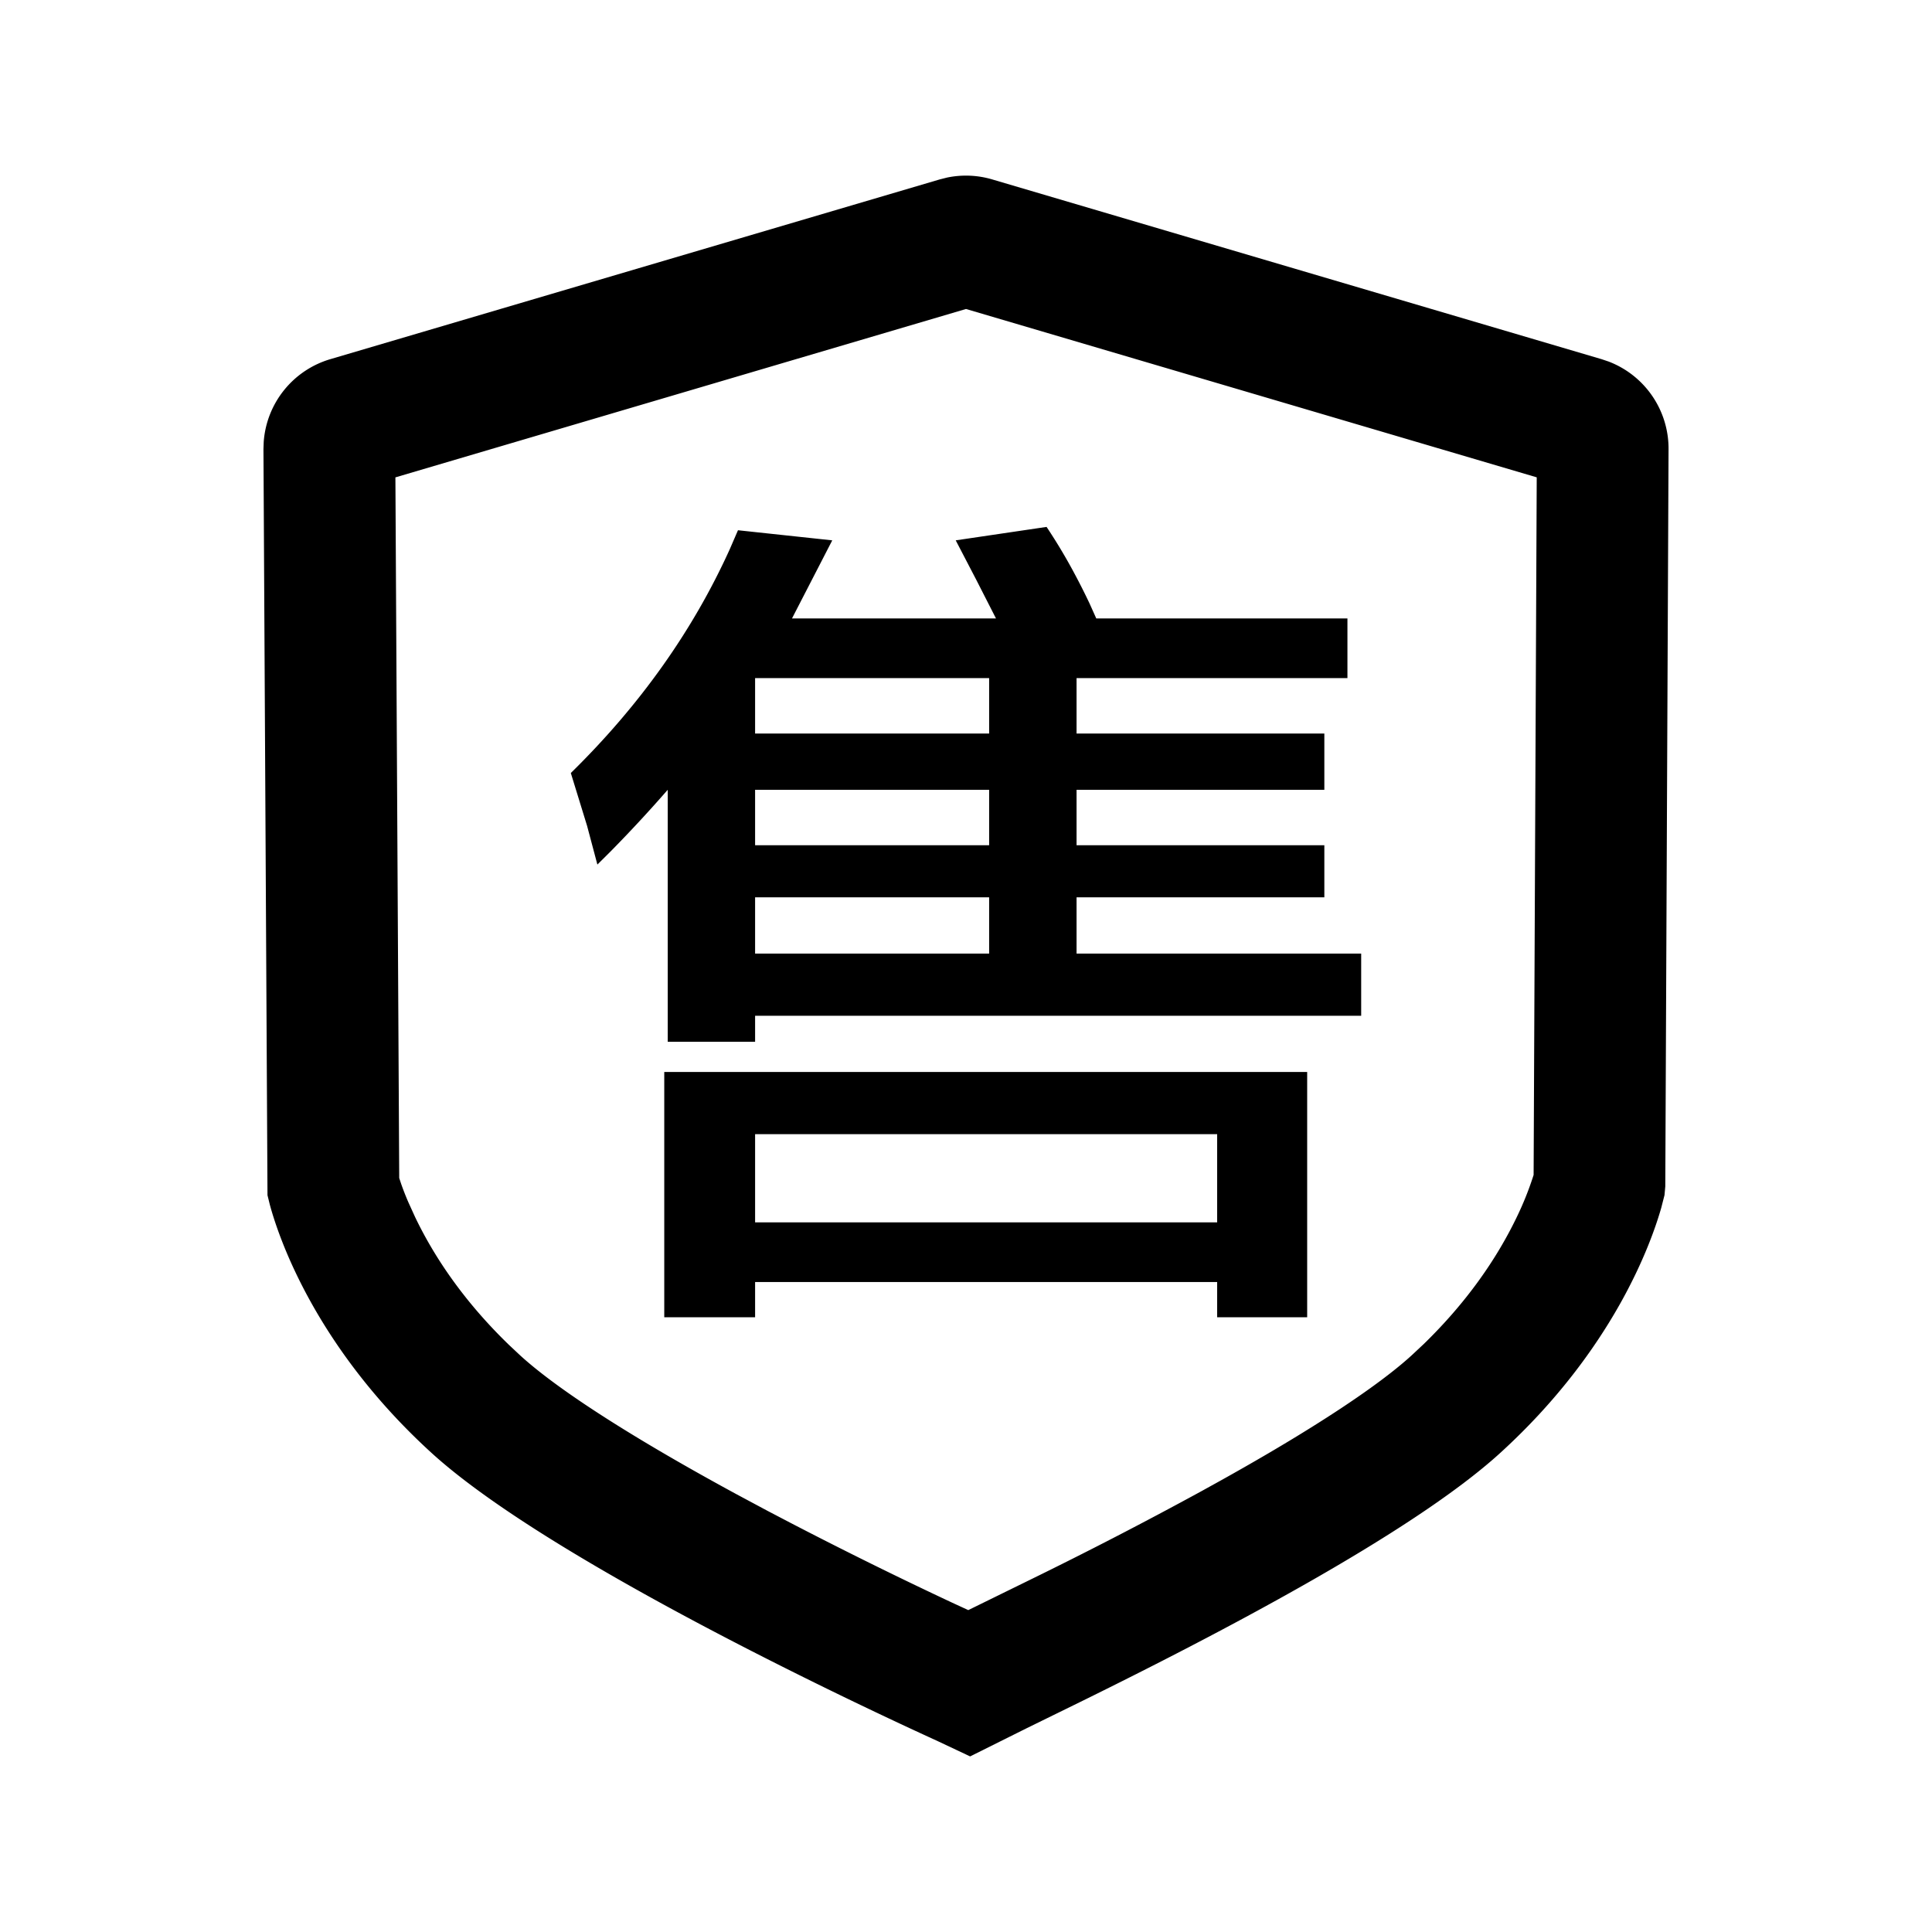 <?xml version="1.0" standalone="no"?><!DOCTYPE svg PUBLIC "-//W3C//DTD SVG 1.1//EN" "http://www.w3.org/Graphics/SVG/1.1/DTD/svg11.dtd"><svg t="1628144397567" class="icon" viewBox="0 0 1024 1024" version="1.1" xmlns="http://www.w3.org/2000/svg" p-id="4733" xmlns:xlink="http://www.w3.org/1999/xlink" width="200" height="200"><defs><style type="text/css"></style></defs><path d="M525.964 95.116c-7.82-2.327-16.058-2.653-24.017-1.001l-3.956 1.001L175.057 190.371a49.408 49.408 0 0 0-35.281 43.799L139.636 238.08l2.141 395.404 1.233 5.004c4.655 17.199 23.971 75.171 85.457 131.351 60.835 55.622 219.834 130.63 263.471 150.668l5.423 2.49 16.826 7.936 29.649-14.778 31.604-15.5c65.583-32.372 172.567-87.389 220.09-130.909 59.439-54.319 79.453-110.313 84.945-129.489l1.745-6.796 0.419-4.655L884.364 238.01a49.408 49.408 0 0 0-31.767-46.383l-3.654-1.233L525.964 95.116z m-13.964 68.655l302.499 89.228-1.652 369.734-0.535 1.652a166.4 166.4 0 0 1-8.378 20.666c-10.892 22.644-26.95 45.568-49.361 67.351l-6.214 5.818c-11.334 10.403-29.882 23.715-54.086 38.772-14.103 8.797-29.859 18.013-47.104 27.625l-10.519 5.818a2288.71 2288.71 0 0 1-91.183 47.127l-32.256 15.825-8.588-3.956a2345.193 2345.193 0 0 1-85.108-42.007l-12.73-6.656-16.337-8.751c-53.341-28.928-94.324-54.924-114.874-73.751l-6.004-5.632c-22.505-21.83-38.633-44.8-49.524-67.491L216.436 637.207a148.759 148.759 0 0 1-3.793-9.658l-1.047-3.165-2.025-371.363L512 163.77z" p-id="4734"></path><path d="M692.829 568.18V698.182h-47.709v-18.688H400.221V698.182h-48.151v-130.001H692.829z m-47.709 32.954H400.221v46.732H645.12V601.135zM554.705 279.273c5.143 7.727 10.007 15.802 14.545 24.273 3.025 5.632 5.772 11.101 8.285 16.407l3.514 7.843h133.12v31.604h-143.569v29.393h131.328v29.812h-131.328v29.393h131.328v27.601h-131.328v29.812H721.455v32.954H400.221v13.801h-46.313v-133.562a729.391 729.391 0 0 1-30.417 32.815l-6.865 6.819-5.446-20.48L302.545 409.716c36.561-35.84 64.652-75.38 84.247-118.621l4.352-10.054 49.967 5.353-21.341 41.402h108.125l-10.449-20.48-10.892-20.922L554.705 279.273z m-30.441 196.329h-124.044v29.812h124.044v-29.812z m0-56.995h-124.044v29.393h124.044v-29.393z m0-59.206h-124.044v29.393h124.044v-29.393z" p-id="4735"></path></svg>